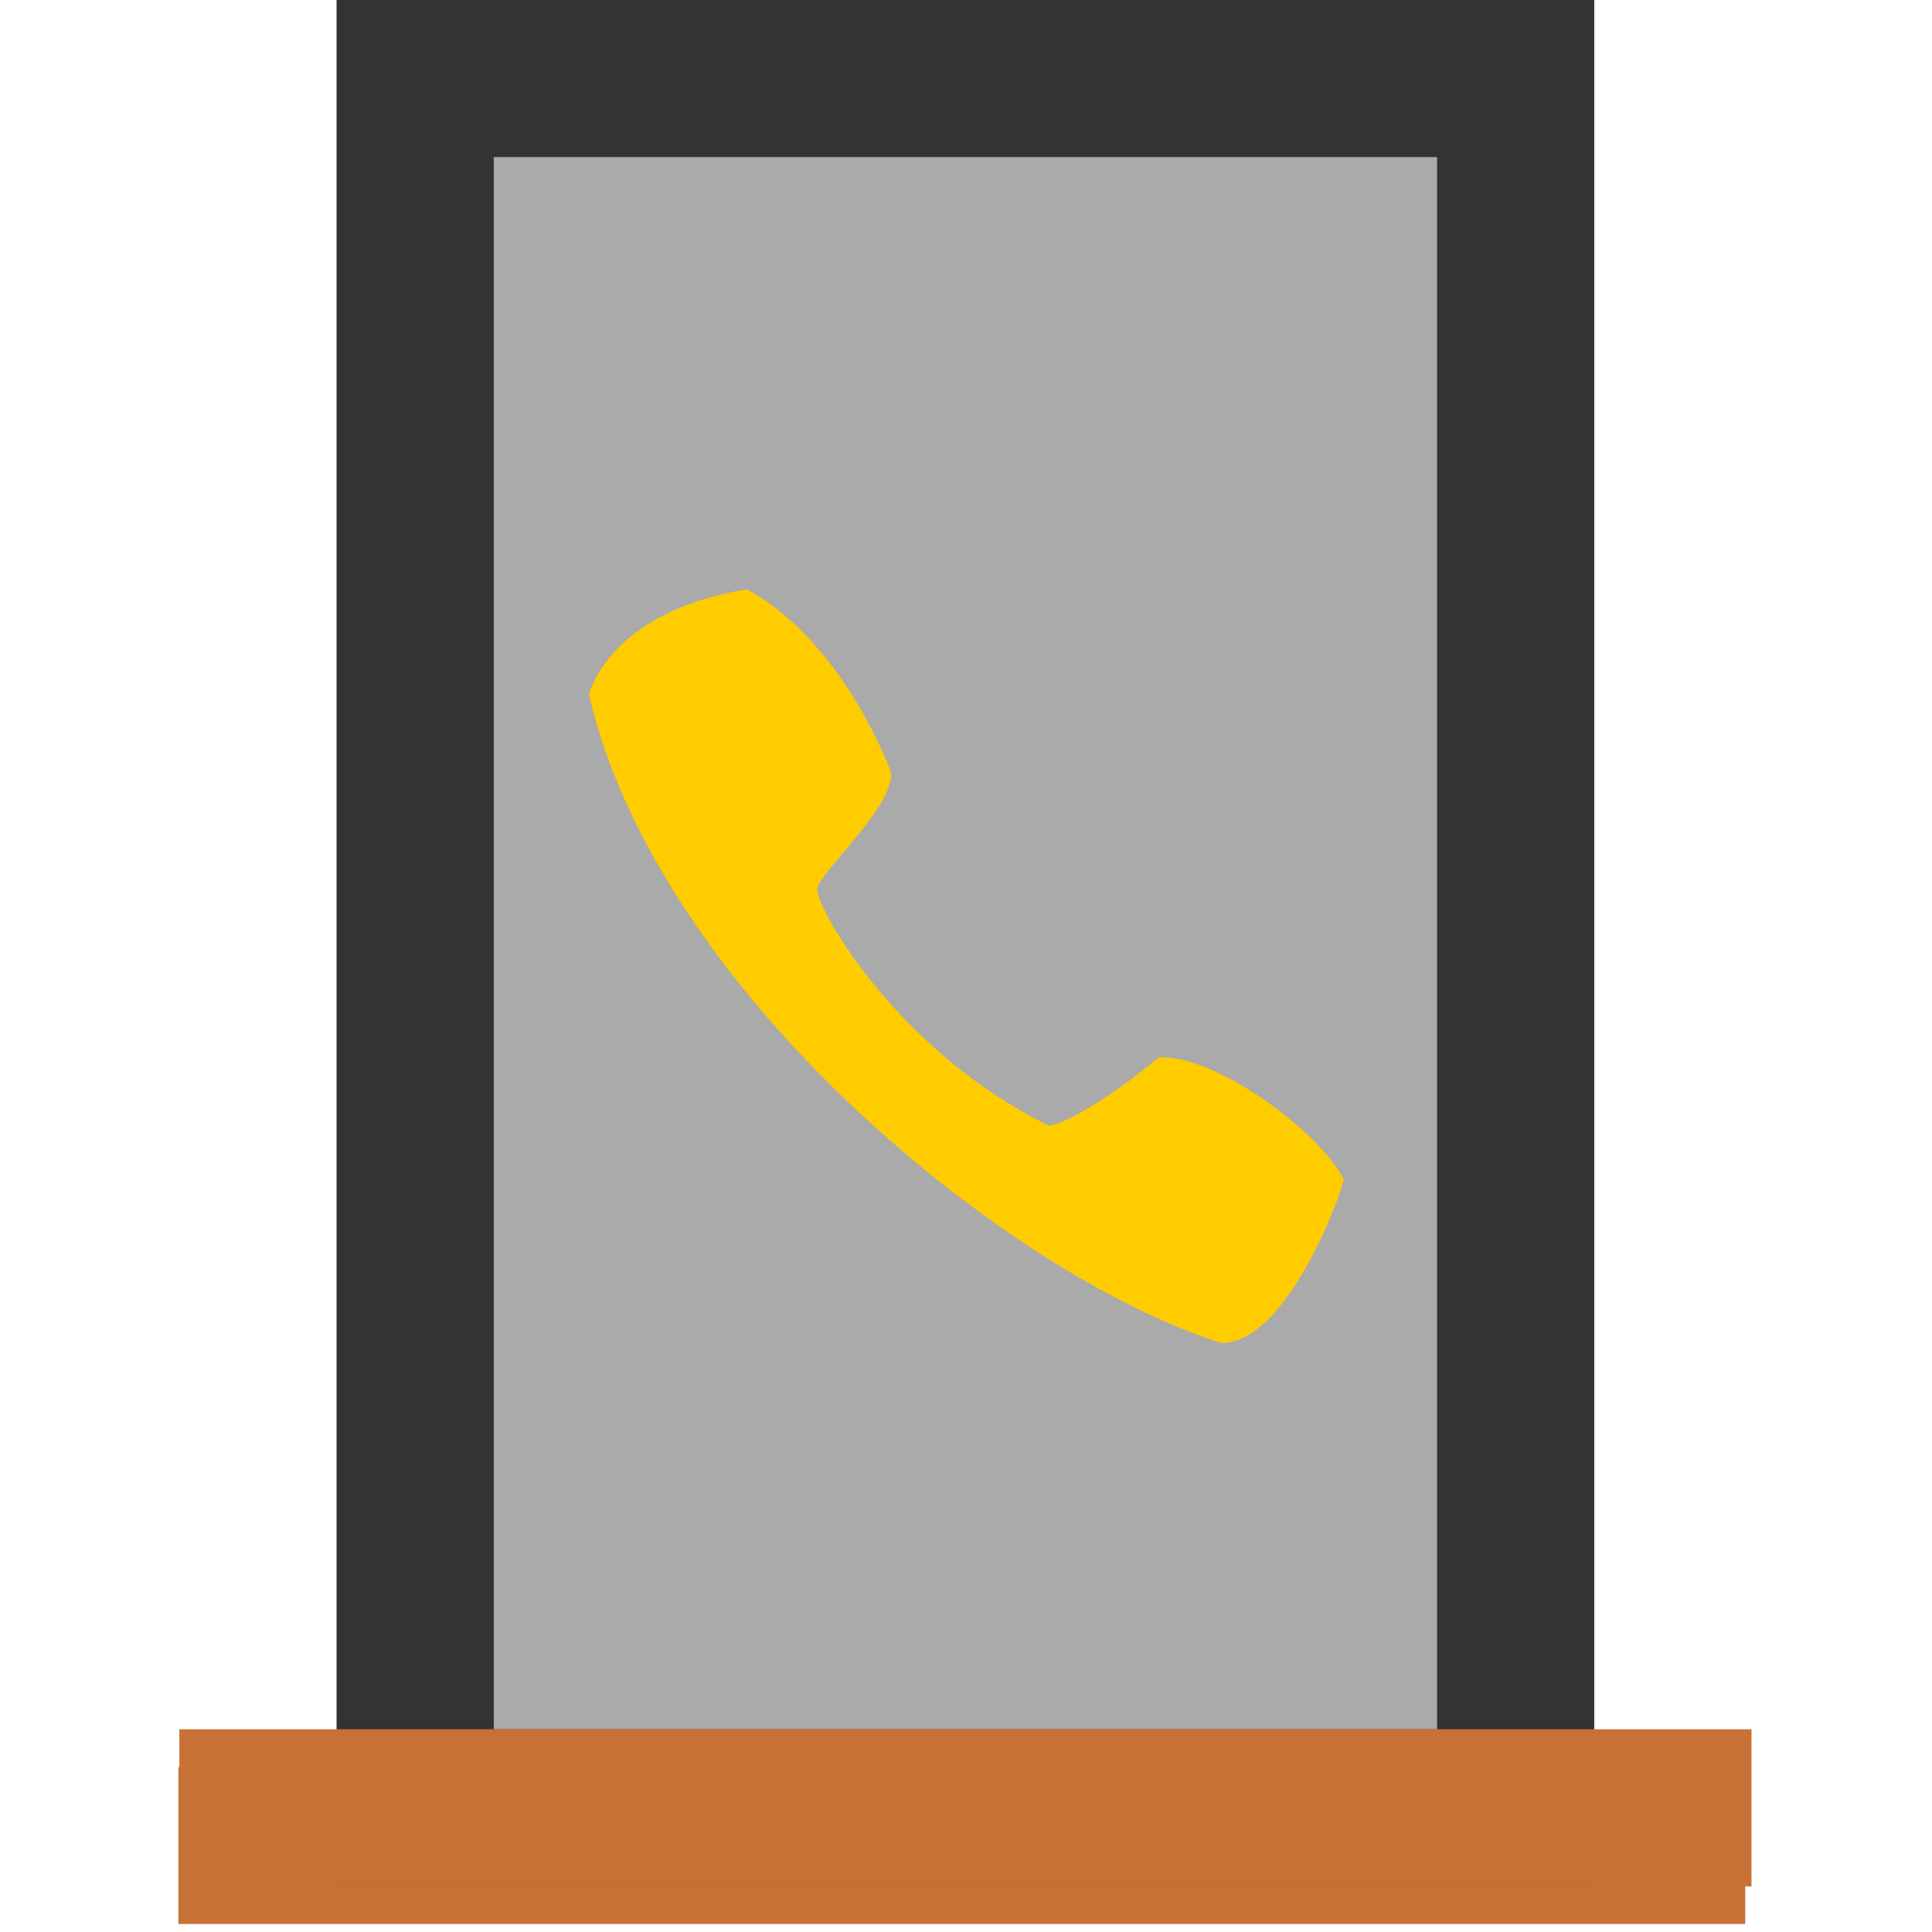 <svg version="1.1" viewBox="0 0 128 128" xml:space="preserve" xmlns="http://www.w3.org/2000/svg"><g transform="matrix(1.736 0 0 1.736 -44.778 -47.227)"><g transform="matrix(6,0,0,6,16,-6215.2)"><path transform="matrix(.13 0 0 .13 -.575 1038)" d="m25.706 108.77h76.664" fill="none" stroke="#c87137" stroke-width="7.667" style="mix-blend-mode:color-burn"/><rect x="4.273" y="1040.9" width="7" height="11" fill="#aaa" stroke="#333"/><path d="m2.773 1051.9h10" fill="none" stroke="#c87137"/></g></g><g transform="matrix(1.866 0 0 1.866 -65.977 -20.505)"><path d="m61.864 31.913c-4.84 0.803-5.567 3.619-5.596 3.736 2.445 10.56 14.943 20.672 22.473 23.028 2.303-0.025 4.219-5.219 4.327-5.814-0.883-1.741-4.638-4.471-6.582-4.327-1.304 1.114-3.105 2.301-3.883 2.423-5.211-2.548-8.12-7.436-8.23-8.364-0.064-0.521 2.741-2.935 2.623-4.191-1.138-2.865-3.024-5.379-5.131-6.492z" fill="#fc0" stroke-width=".314"/></g></svg>
